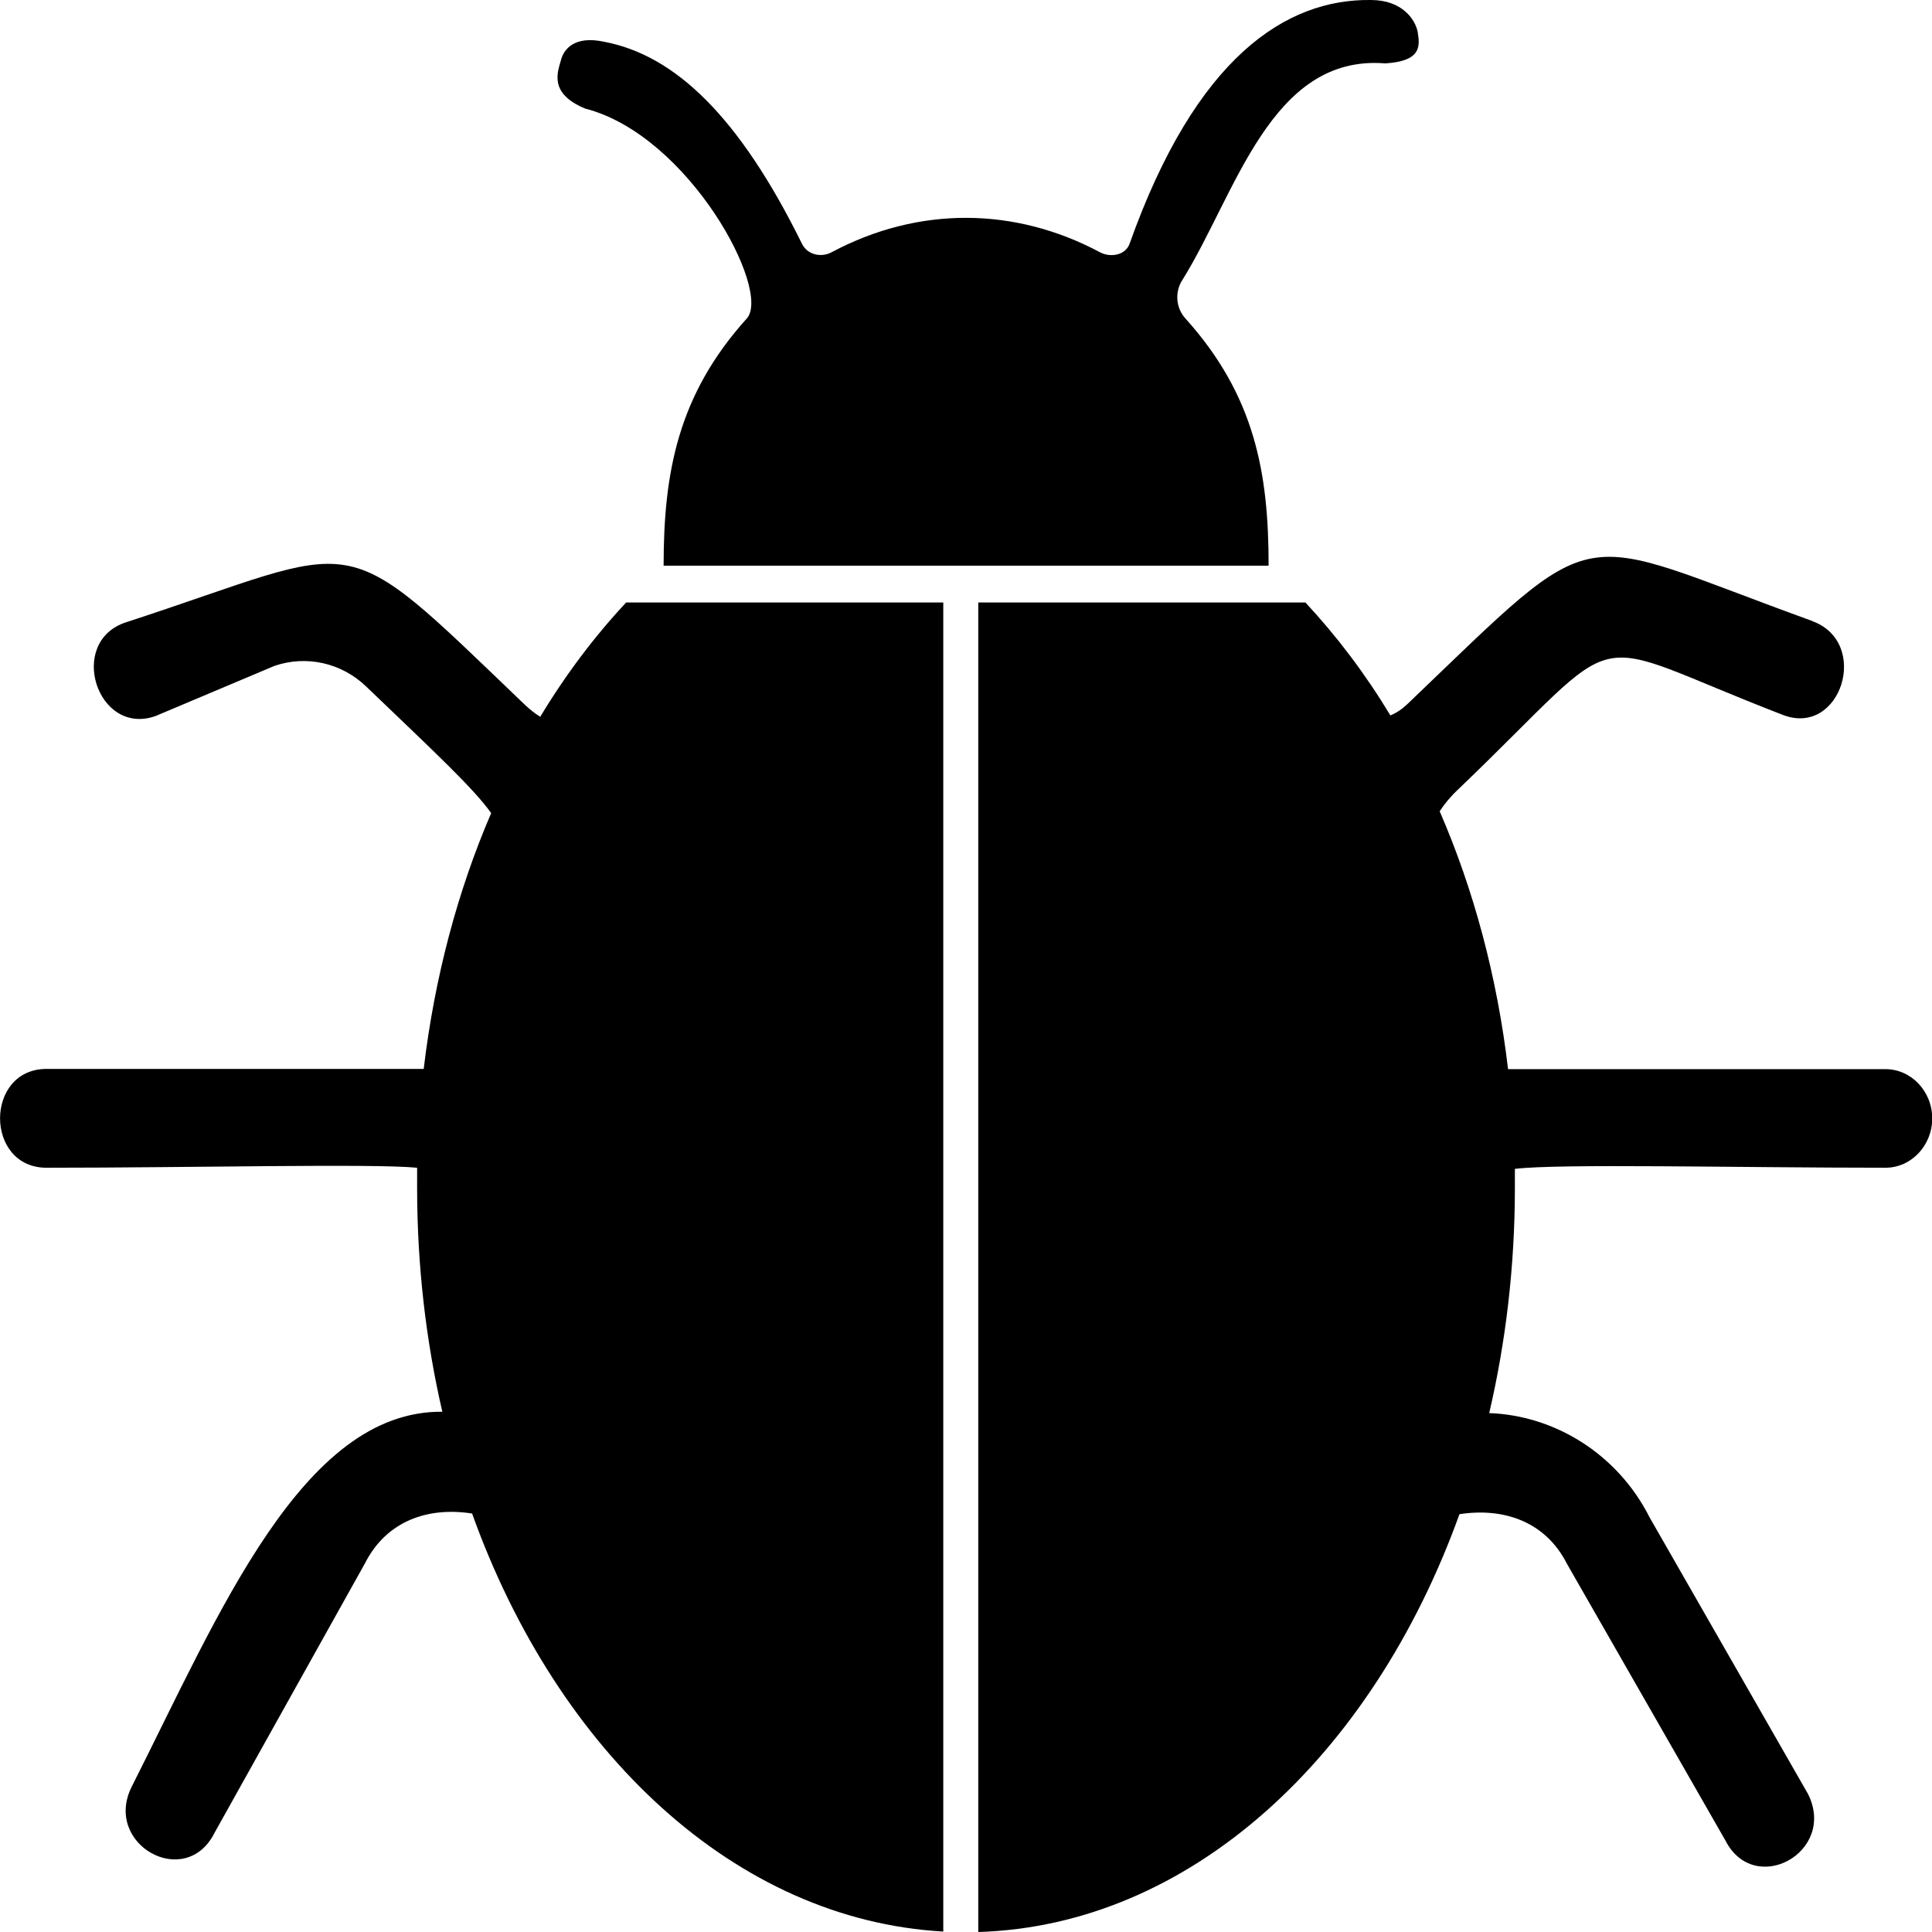 <svg id="Layer_2" xmlns="http://www.w3.org/2000/svg" viewBox="0 0 85.04 85.04"><g id="Capa_2"><path d="m60.34,0c-3.72-.05-7.69,2.49-10.62,10.73-.18.51-.85.62-1.31.37-3.71-1.98-7.95-2.05-11.8,0-.46.25-1.07.12-1.31-.37-2.77-5.62-5.6-8.3-8.7-8.89-1.33-.29-1.79.34-1.91.81-.14.52-.55,1.46,1.07,2.13,4.56,1.17,8.22,8.01,7.11,9.24-3.03,3.36-3.66,6.78-3.66,10.88l.02-.02s-.01.01-.02.02h26.62s0,0-.01-.01h.02c0-4.04-.59-7.46-3.66-10.87-.42-.46-.48-1.16-.14-1.69,2.36-3.78,3.88-9.95,8.94-9.54,1.61-.1,1.52-.78,1.42-1.39C62.3.88,61.74,0,60.34,0Z" style="fill-rule:evenodd; stroke-width:0px;"/><path d="m79.76,27.33c-10.77-3.89-9.09-4.68-17.81,3.66-.23.22-.48.39-.75.5-1.11-1.84-2.37-3.5-3.74-4.97h-14.4v58.52c9.31-.28,17.33-7.7,21.18-18.39,1.93-.3,3.78.31,4.73,2.18l6.97,12.17c1.28,2.53,4.93.52,3.64-2.04l-6.97-12.17c-1.43-2.83-4.22-4.49-7.06-4.59.73-3.13,1.13-6.46,1.13-9.92,0-.28,0-.55,0-.83,1.95-.24,9.83-.05,16.31-.05,1.14,0,2.06-.98,2.06-2.17s-.92-2.17-2.06-2.17h-16.45c-.05,0-.1,0-.16,0-.48-4.08-1.52-7.92-3.01-11.35.2-.31.46-.63.81-.96,7.74-7.41,5.15-6.81,14.3-3.28,2.55.98,3.87-3.19,1.29-4.13Z" style="fill-rule:evenodd; stroke-width:0px;"/><path d="m41.52,26.52h-13.96c-1.39,1.49-2.66,3.17-3.78,5.03-.23-.14-.46-.32-.71-.56-8.37-8.02-6.83-7.08-17.52-3.6-2.62.85-1.28,5.03,1.29,4.13l5.24-2.21c1.4-.48,2.95-.14,4.04.91,3.09,2.96,4.72,4.48,5.5,5.57-1.47,3.41-2.49,7.22-2.97,11.26-.06,0-.12,0-.18,0H2.05c-2.73,0-2.73,4.35,0,4.35,6.41,0,14.33-.19,16.31,0,0,.29,0,.58,0,.87,0,3.44.39,6.76,1.11,9.87-6.16-.06-9.83,8.9-13.67,16.5-1.28,2.54,2.36,4.58,3.64,2.04l6.62-11.86c.96-1.9,2.81-2.5,4.72-2.2,3.78,10.54,11.61,17.89,20.74,18.4V26.52Z" style="fill-rule:evenodd; stroke-width:0px;"/></g></svg>
